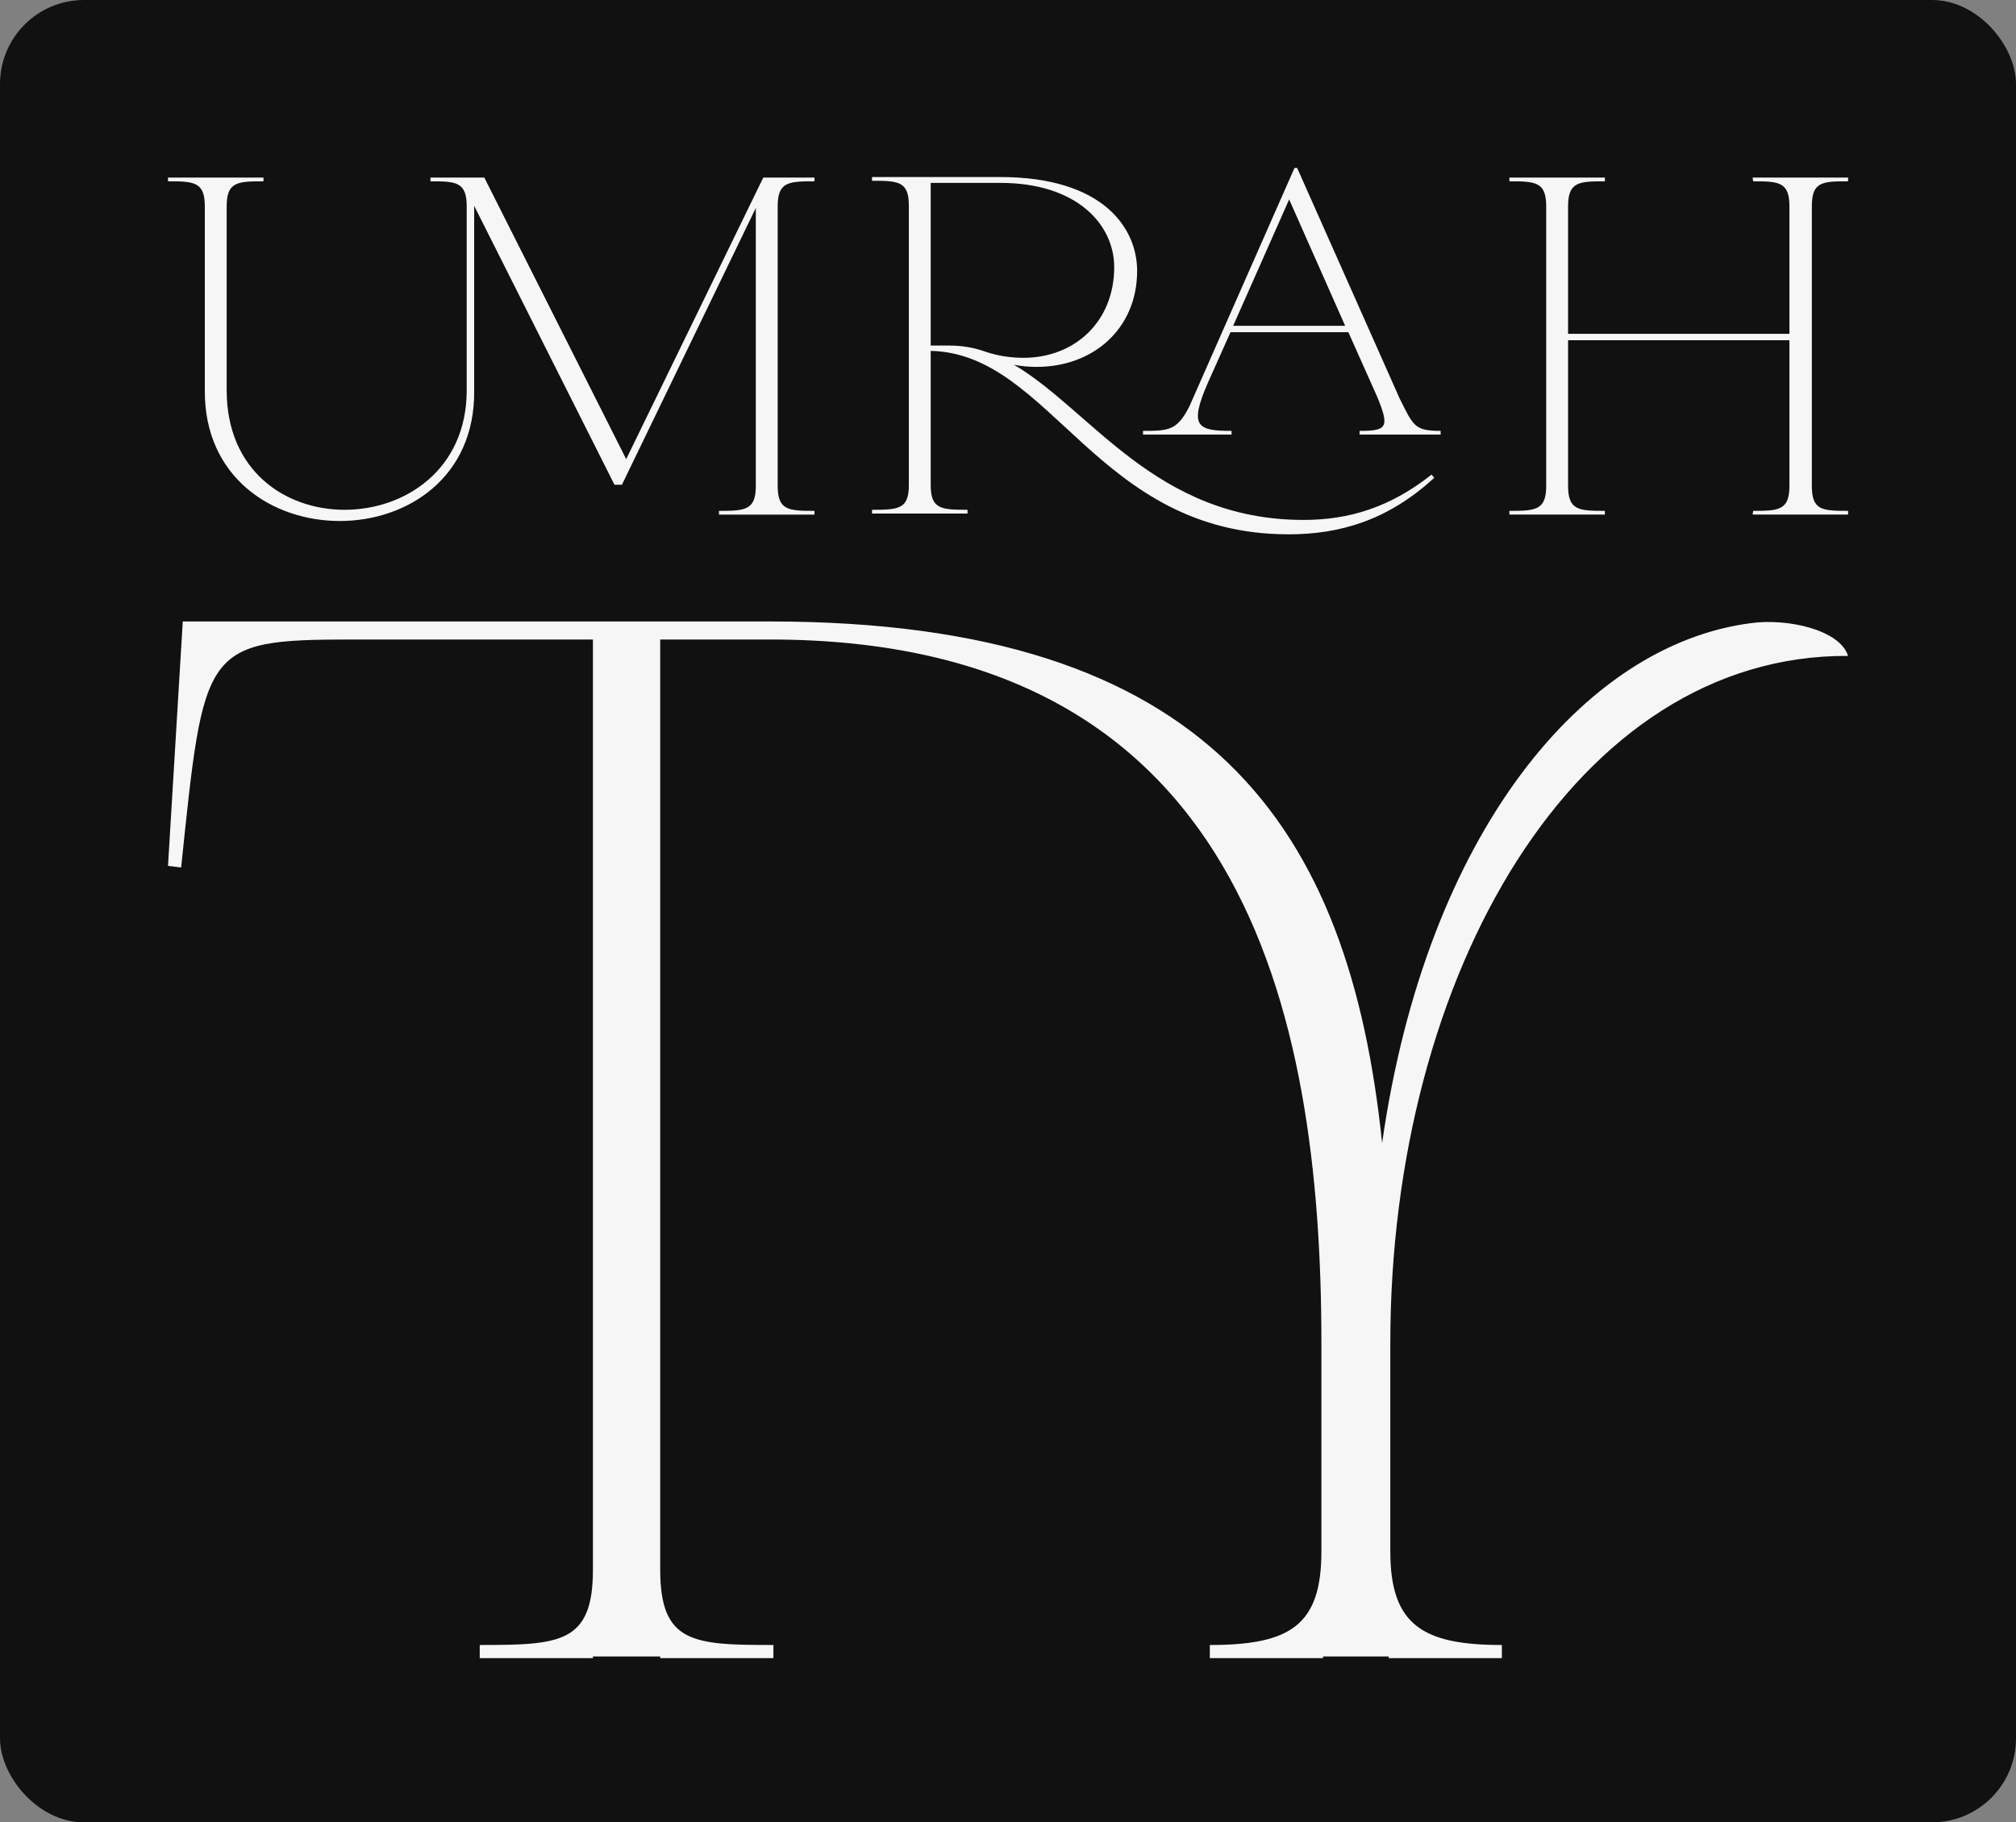 <svg xmlns="http://www.w3.org/2000/svg"  width="575.933" height="520.74" viewBox="0 0 240 217" class="looka-1j8o68f"><rect x="0" y="0" width="240" height="217" fill="#808080" stroke="none"/><defs id="SvgjsDefs1013"></defs><g id="SvgjsG1014" featurekey="rootContainer" transform="matrix(1,0,0,1,0,0)" fill="#111111"><rect xmlns="http://www.w3.org/2000/svg" width="240" height="217" rx="10" ry="10"></rect></g><g id="SvgjsG1015" featurekey="uKAeQw-0" transform="matrix(3.175,0,0,3.175,18.794,-2.287)" fill="#f6f6f6"><path d="M11.86 15.36 c0.04 3.26 -2.5 4.9 -5.04 4.9 s-5.08 -1.64 -5.06 -4.9 l0 -6.9 c0 -0.92 -0.4 -0.94 -1.38 -0.94 l0 -0.14 l3.58 0 l0 0.14 c-0.98 0 -1.38 0.02 -1.38 0.94 l0 6.9 c0 3.02 2.2 4.48 4.42 4.48 c2.28 0 4.58 -1.52 4.58 -4.48 l0 -6.9 c0 -0.92 -0.4 -0.94 -1.36 -0.94 l0 -0.14 l2.02 0 l5.32 10.56 l5.14 -10.56 l1.92 0 l0 0.14 c-0.98 0 -1.38 0.02 -1.38 0.94 l0 10.48 c0 0.92 0.4 0.94 1.38 0.94 l0 0.14 l-3.58 0 l0 -0.14 c0.98 0 1.38 -0.02 1.38 -0.94 l0 -10.42 l-5.02 10.38 l-0.28 0 l-5.26 -10.46 l0 6.92 z M39.378 15.06 c-0.74 1.68 -0.38 1.82 0.88 1.82 l0 0.14 l-3.32 0 l0 -0.14 c0.98 0 1.28 -0.02 1.74 -0.92 l3.94 -8.94 l0.1 0 l3.84 8.64 c0.52 1.04 0.56 1.22 1.54 1.22 l0 0.14 l-3.04 0 l0 -0.14 c1.02 0 1.14 -0.12 0.66 -1.28 l-1.08 -2.42 l-4.42 0 z M47.858 18.64 c-1.76 1.62 -3.58 2.12 -5.46 2.12 c-7.2 0 -8.88 -6.78 -13.42 -6.88 l0 5.04 c0 0.9 0.4 0.92 1.38 0.92 l0 0.14 l-3.58 0 l0 -0.14 c0.98 0 1.38 -0.02 1.38 -0.92 l0 -10.5 c0 -0.9 -0.4 -0.92 -1.38 -0.92 l0 -0.14 l4.8 0 c3.9 0 5.14 1.94 5.14 3.52 c0 2.18 -1.66 3.6 -3.76 3.6 c-0.28 0 -0.56 -0.02 -0.86 -0.08 c2.9 1.7 5.32 5.82 10.86 5.82 c1.72 0 3.26 -0.48 4.8 -1.7 z M31.058 13.92 c0.48 0.16 0.96 0.22 1.4 0.22 c1.92 0 3.4 -1.36 3.4 -3.4 c0 -1.6 -1.4 -3.16 -4.26 -3.16 l-2.62 0 l0 6.1 l0.7 0 c0.48 0 0.94 0.08 1.38 0.24 z M42.418 8.2 l-2.1 4.74 l4.2 0 z M52.876 18.94 c0 0.92 0.4 0.94 1.38 0.94 l0 0.14 l-3.58 0 l0 -0.14 c0.98 0 1.38 -0.02 1.38 -0.94 l0 -10.48 c0 -0.92 -0.4 -0.94 -1.38 -0.94 l0 -0.14 l3.58 0 l0 0.14 c-0.98 0 -1.38 0.02 -1.38 0.94 l0 4.78 l8.3 0 l0 -4.78 c0 -0.92 -0.4 -0.94 -1.36 -0.94 l-0.02 -0.14 l3.58 0 l0 0.14 c-0.98 0 -1.36 0.02 -1.36 0.94 l0 10.48 c0 0.92 0.38 0.94 1.36 0.94 l0 0.14 l-3.58 0 l0.02 -0.14 c0.96 0 1.36 -0.02 1.36 -0.94 l0 -5.46 l-8.3 0 l0 5.46 z"></path></g><g id="SvgjsG1016" featurekey="uKAeQw-1" transform="matrix(9.766,0,0,9.766,16.094,1.93)" fill="#f6f6f6"><path d="M6.4 20 l-0.82 0 l0 0.02 l-1.38 0 l0 -0.16 c0.98 0 1.38 -0.02 1.38 -0.92 l0 -11.34 l-2.94 0 c-1.82 0 -1.8 0.1 -2.08 2.78 l-0.16 -0.02 l0.18 -2.98 l7.16 0 c5.36 0 7.06 2.5 7.46 6.36 c0.54 -3.78 2.46 -6.08 4.5 -6.34 c0.44 -0.06 1.08 0.08 1.18 0.4 c-3.32 -0.02 -5.58 3.88 -5.58 8.38 l0 2.54 c0 0.9 0.4 1.14 1.36 1.14 l0 0.16 l-1.38 0 l0 -0.02 l-0.8 0 l0 0.02 l-1.38 0 l0 -0.16 c0.98 0 1.36 -0.24 1.36 -1.14 l0 -2.54 c0 -4.1 -0.98 -8.58 -6.72 -8.58 l-1.34 0 l0 11.34 c0 0.9 0.4 0.92 1.38 0.92 l0 0.16 l-1.38 0 l0 -0.02 z"></path></g></svg>